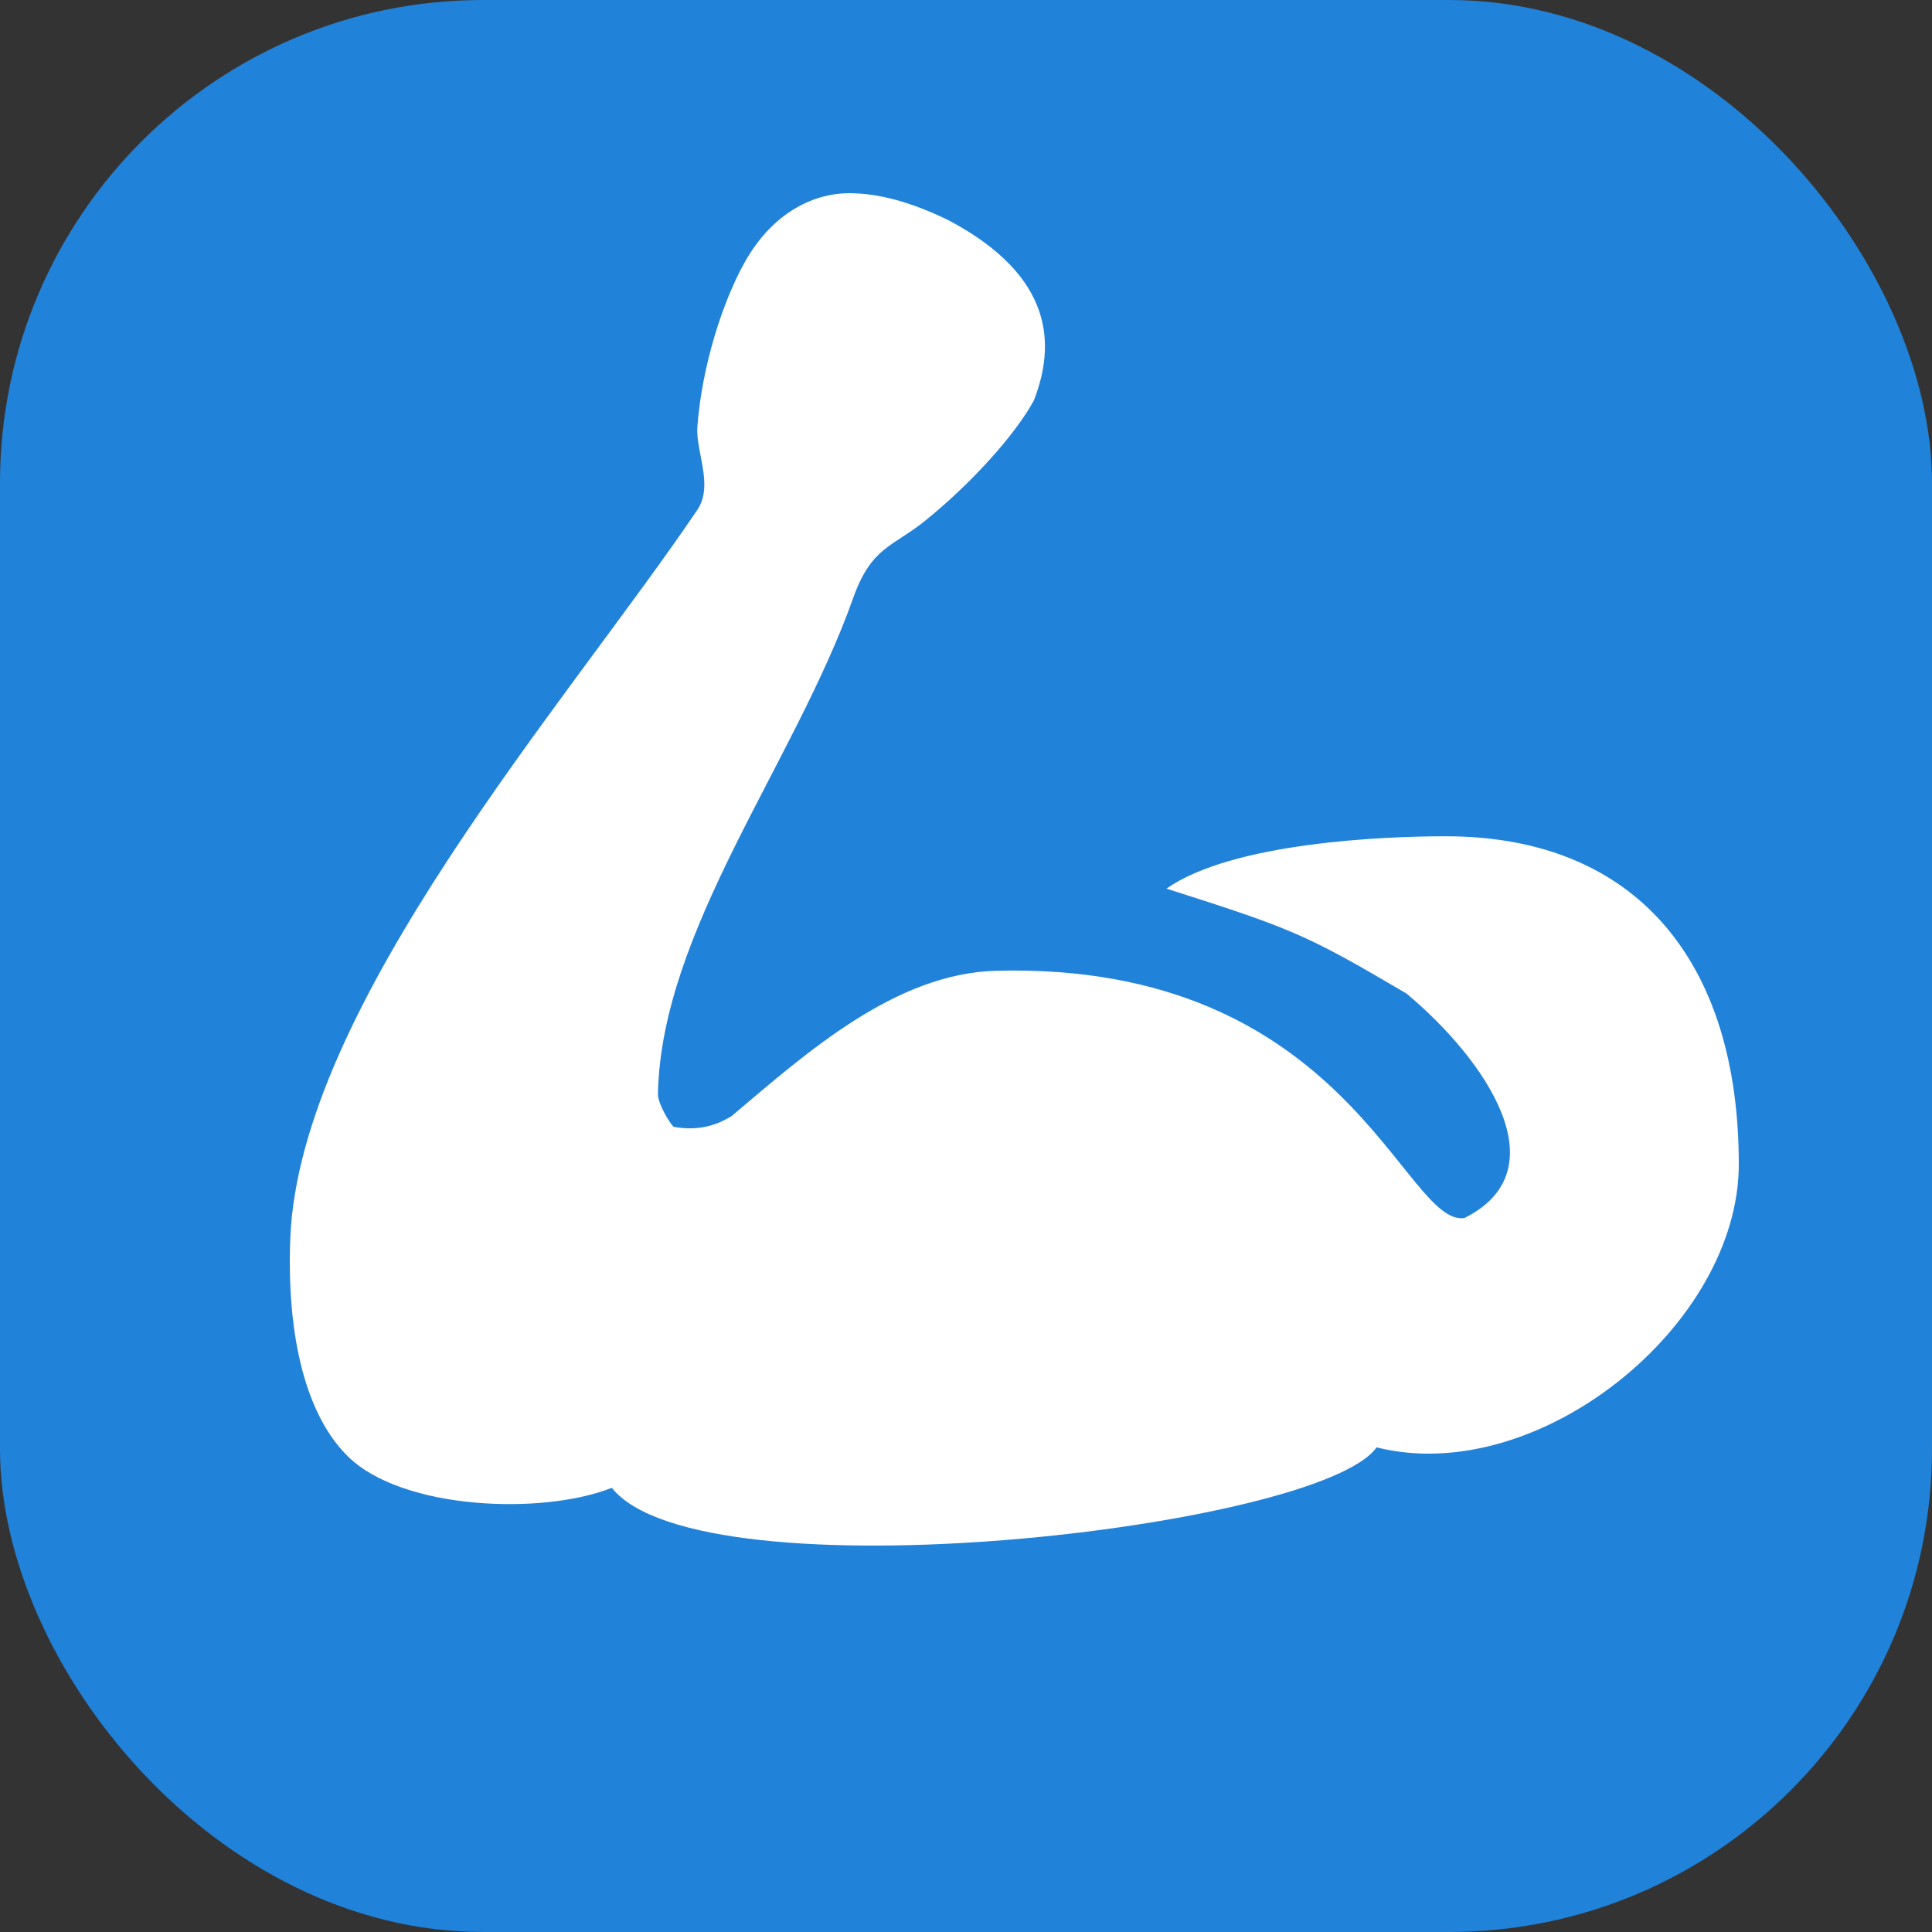 <svg width="20" height="20" viewBox="0 0 20 20" fill="none" xmlns="http://www.w3.org/2000/svg">
<rect x="0" y="0" width="20" height="20" fill="#333333" stroke="none"/>
<rect width="20" height="20" rx="5" fill="#2182D9"/>
<path d="M18 12.052C18 13.727 15.917 15.402 14.25 14.983C13.663 15.821 7.26 16.561 6.333 15.402C5.614 15.687 4.169 15.63 3.605 15.08C3.178 14.664 2.965 13.864 3.005 12.821C3.099 10.408 5.876 7.266 7.219 5.278C7.39 5.024 7.201 4.678 7.219 4.419C7.265 3.795 7.478 3.131 7.704 2.724C8.011 2.171 8.456 2 8.788 2C9.095 2 9.433 2.091 9.823 2.282C10.922 2.866 10.922 3.578 10.703 4.145C10.505 4.507 10.049 5.011 9.57 5.396C9.245 5.658 9.02 5.661 8.833 6.188C8.227 7.897 6.845 9.629 6.811 11.323C6.808 11.422 6.933 11.628 6.973 11.665C7.262 11.716 7.448 11.629 7.572 11.555C8.357 10.891 9.27 10.075 10.317 10.049C13.942 9.959 14.534 12.702 15.16 12.609C16.16 12.109 15.378 10.969 14.56 10.285C13.515 9.67 13.38 9.615 12.075 9.199C12.757 8.722 14.317 8.657 14.965 8.657C16.939 8.657 18 9.957 18 12.052Z" fill="white"/>
</svg>
